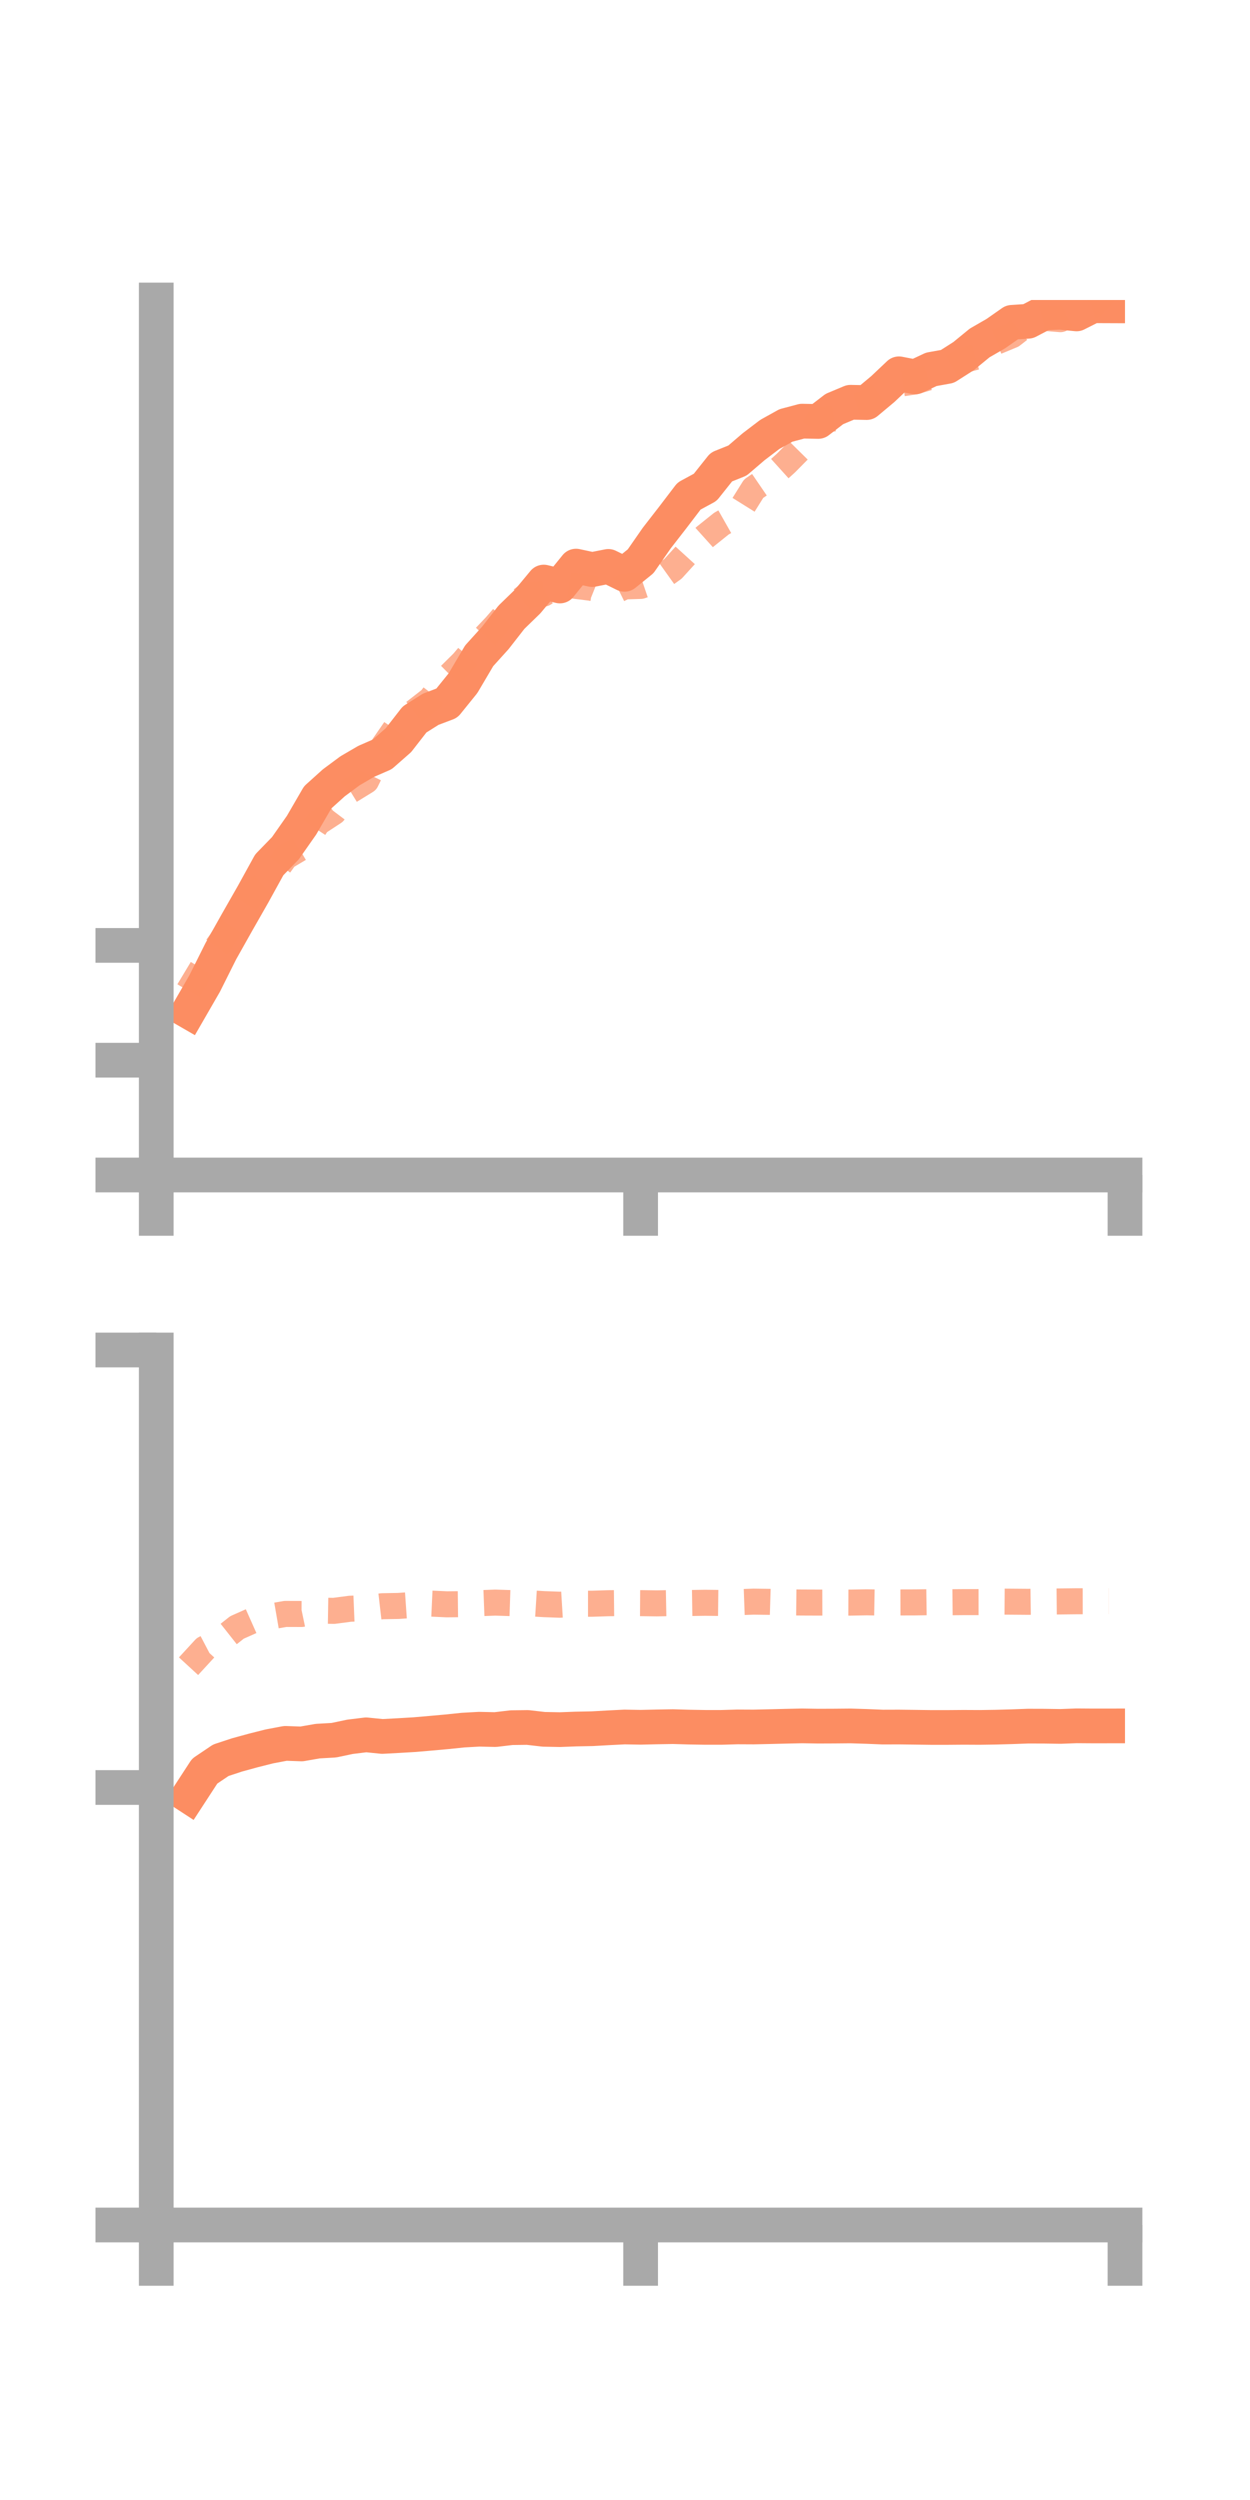 <?xml version="1.0" encoding="utf-8" standalone="no"?>
<!DOCTYPE svg PUBLIC "-//W3C//DTD SVG 1.1//EN"
  "http://www.w3.org/Graphics/SVG/1.1/DTD/svg11.dtd">
<!-- Created with matplotlib (https://matplotlib.org/) -->
<svg height="144pt" version="1.1" viewBox="0 0 72 144" width="72pt" xmlns="http://www.w3.org/2000/svg" xmlns:xlink="http://www.w3.org/1999/xlink">
 <defs>
  <style type="text/css">*{stroke-linecap:butt;stroke-linejoin:round;}</style>
 </defs>
 <g id="figure_1">
  <g id="patch_1">
   <path d="M 0 144 
L 72 144 
L 72 0 
L 0 0 
z
" style="fill:none;"/>
  </g>
  <g id="axes_1">
   <g id="patch_2">
    <path d="M 9 67.68 
L 64.8 67.68 
L 64.8 17.28 
L 9 17.28 
z
" style="fill:none;"/>
   </g>
   <g id="matplotlib.axis_1">
    <g id="xtick_1">
     <g id="line2d_1">
      <defs>
       <path d="M 0 0 
L 0 3.5 
" id="mba001cc8e0" style="stroke:#a9a9a9;stroke-width:2;"/>
      </defs>
      <g>
       <use style="fill:#a9a9a9;stroke:#a9a9a9;stroke-width:2;" x="9" xlink:href="#mba001cc8e0" y="67.68"/>
      </g>
     </g>
    </g>
    <g id="xtick_2">
     <g id="line2d_2">
      <g>
       <use style="fill:#a9a9a9;stroke:#a9a9a9;stroke-width:2;" x="36.9" xlink:href="#mba001cc8e0" y="67.68"/>
      </g>
     </g>
    </g>
    <g id="xtick_3">
     <g id="line2d_3">
      <g>
       <use style="fill:#a9a9a9;stroke:#a9a9a9;stroke-width:2;" x="64.8" xlink:href="#mba001cc8e0" y="67.68"/>
      </g>
     </g>
    </g>
   </g>
   <g id="matplotlib.axis_2">
    <g id="ytick_1">
     <g id="line2d_4">
      <defs>
       <path d="M 0 0 
L -3.5 0 
" id="mfd030b84e7" style="stroke:#a9a9a9;stroke-width:2;"/>
      </defs>
      <g>
       <use style="fill:#a9a9a9;stroke:#a9a9a9;stroke-width:2;" x="9" xlink:href="#mfd030b84e7" y="67.68"/>
      </g>
     </g>
    </g>
    <g id="ytick_2">
     <g id="line2d_5">
      <g>
       <use style="fill:#a9a9a9;stroke:#a9a9a9;stroke-width:2;" x="9" xlink:href="#mfd030b84e7" y="61.068"/>
      </g>
     </g>
    </g>
    <g id="ytick_3">
     <g id="line2d_6">
      <g>
       <use style="fill:#a9a9a9;stroke:#a9a9a9;stroke-width:2;" x="9" xlink:href="#mfd030b84e7" y="54.456"/>
      </g>
     </g>
    </g>
   </g>
   <g id="line2d_7">
    <path clip-path="url(#p01572ee326)" d="M 10.86 58.26 
L 11.79 56.648 
L 12.72 54.788 
L 13.65 53.133 
L 14.58 51.503 
L 15.51 49.814 
L 16.44 48.857 
L 17.37 47.53 
L 18.3 45.927 
L 19.23 45.089 
L 20.16 44.399 
L 21.09 43.856 
L 22.02 43.451 
L 22.95 42.634 
L 23.88 41.439 
L 24.81 40.853 
L 25.74 40.501 
L 26.67 39.35 
L 27.6 37.774 
L 28.53 36.745 
L 29.46 35.552 
L 30.39 34.649 
L 31.32 33.527 
L 32.25 33.754 
L 33.18 32.608 
L 34.11 32.808 
L 35.04 32.625 
L 35.97 33.082 
L 36.9 32.33 
L 37.83 30.992 
L 38.76 29.794 
L 39.69 28.574 
L 40.62 28.07 
L 41.55 26.901 
L 42.48 26.527 
L 43.41 25.731 
L 44.34 25.023 
L 45.27 24.506 
L 46.2 24.258 
L 47.13 24.276 
L 48.06 23.56 
L 48.99 23.17 
L 49.92 23.188 
L 50.85 22.411 
L 51.78 21.531 
L 52.71 21.711 
L 53.64 21.275 
L 54.57 21.107 
L 55.5 20.514 
L 56.43 19.753 
L 57.36 19.217 
L 58.29 18.566 
L 59.22 18.505 
L 60.15 18.019 
L 61.08 17.99 
L 62.01 18.081 
L 62.94 17.611 
L 63.87 17.615 
" style="fill:none;stroke:#fc8d62;stroke-linecap:square;stroke-width:2;"/>
   </g>
   <g id="line2d_8">
    <path clip-path="url(#p01572ee326)" d="M 10.86 57.08 
L 11.79 55.532 
L 12.72 54.253 
L 13.65 52.822 
L 14.58 51.432 
L 15.51 50.65 
L 16.44 49.357 
L 17.37 48.806 
L 18.3 47.387 
L 19.23 46.778 
L 20.16 45.547 
L 21.09 44.975 
L 22.02 43.077 
L 22.95 41.728 
L 23.88 41.01 
L 24.81 40.286 
L 25.74 39.075 
L 26.67 38.154 
L 27.6 37.051 
L 28.53 36.074 
L 29.46 35.005 
L 30.39 34.276 
L 31.32 34.191 
L 32.25 33.588 
L 33.18 33.75 
L 34.11 33.865 
L 35.04 34.237 
L 35.97 33.778 
L 36.9 33.749 
L 37.83 33.433 
L 38.76 32.769 
L 39.69 31.747 
L 40.62 30.909 
L 41.55 30.163 
L 42.48 29.636 
L 43.41 28.148 
L 44.34 27.513 
L 45.27 26.673 
L 46.2 25.731 
L 47.13 24.22 
L 48.06 24.096 
L 48.99 23.458 
L 49.92 23.189 
L 50.85 22.484 
L 51.78 22.112 
L 52.71 21.968 
L 53.64 21.691 
L 54.57 21.251 
L 55.5 20.741 
L 56.43 20.495 
L 57.36 19.693 
L 58.29 19.309 
L 59.22 18.585 
L 60.15 18.307 
L 61.08 18.384 
L 62.01 17.89 
L 62.94 17.631 
L 63.87 16.614 
" style="fill:none;stroke:#fc8d62;stroke-dasharray:1.5,1.5;stroke-dashoffset:0;stroke-opacity:0.7;stroke-width:1.5;"/>
   </g>
   <g id="patch_3">
    <path d="M 9 67.68 
L 9 17.28 
" style="fill:none;stroke:#a9a9a9;stroke-linecap:square;stroke-linejoin:miter;stroke-width:2;"/>
   </g>
   <g id="patch_4">
    <path d="M 64.8 67.68 
L 64.8 17.28 
" style="fill:none;"/>
   </g>
   <g id="patch_5">
    <path d="M 9 67.68 
L 64.8 67.68 
" style="fill:none;stroke:#a9a9a9;stroke-linecap:square;stroke-linejoin:miter;stroke-width:2;"/>
   </g>
   <g id="patch_6">
    <path d="M 9 17.28 
L 64.8 17.28 
" style="fill:none;"/>
   </g>
  </g>
  <g id="axes_2">
   <g id="patch_7">
    <path d="M 9 128.16 
L 64.8 128.16 
L 64.8 77.76 
L 9 77.76 
z
" style="fill:none;"/>
   </g>
   <g id="matplotlib.axis_3">
    <g id="xtick_4">
     <g id="line2d_9">
      <g>
       <use style="fill:#a9a9a9;stroke:#a9a9a9;stroke-width:2;" x="9" xlink:href="#mba001cc8e0" y="128.16"/>
      </g>
     </g>
    </g>
    <g id="xtick_5">
     <g id="line2d_10">
      <g>
       <use style="fill:#a9a9a9;stroke:#a9a9a9;stroke-width:2;" x="36.9" xlink:href="#mba001cc8e0" y="128.16"/>
      </g>
     </g>
    </g>
    <g id="xtick_6">
     <g id="line2d_11">
      <g>
       <use style="fill:#a9a9a9;stroke:#a9a9a9;stroke-width:2;" x="64.8" xlink:href="#mba001cc8e0" y="128.16"/>
      </g>
     </g>
    </g>
   </g>
   <g id="matplotlib.axis_4">
    <g id="ytick_4">
     <g id="line2d_12">
      <g>
       <use style="fill:#a9a9a9;stroke:#a9a9a9;stroke-width:2;" x="9" xlink:href="#mfd030b84e7" y="128.16"/>
      </g>
     </g>
    </g>
    <g id="ytick_5">
     <g id="line2d_13">
      <g>
       <use style="fill:#a9a9a9;stroke:#a9a9a9;stroke-width:2;" x="9" xlink:href="#mfd030b84e7" y="102.96"/>
      </g>
     </g>
    </g>
    <g id="ytick_6">
     <g id="line2d_14">
      <g>
       <use style="fill:#a9a9a9;stroke:#a9a9a9;stroke-width:2;" x="9" xlink:href="#mfd030b84e7" y="77.76"/>
      </g>
     </g>
    </g>
   </g>
   <g id="line2d_15">
    <path clip-path="url(#p8bdc73b26d)" d="M 10.86 103.446 
L 11.79 102.018 
L 12.72 101.391 
L 13.65 101.084 
L 14.58 100.829 
L 15.51 100.594 
L 16.44 100.418 
L 17.37 100.451 
L 18.3 100.289 
L 19.23 100.236 
L 20.16 100.04 
L 21.09 99.926 
L 22.02 100.02 
L 22.95 99.97 
L 23.88 99.915 
L 24.81 99.835 
L 25.74 99.751 
L 26.67 99.655 
L 27.6 99.603 
L 28.53 99.624 
L 29.46 99.514 
L 30.39 99.502 
L 31.32 99.609 
L 32.25 99.627 
L 33.18 99.592 
L 34.11 99.574 
L 35.04 99.522 
L 35.97 99.475 
L 36.9 99.491 
L 37.83 99.47 
L 38.76 99.454 
L 39.69 99.481 
L 40.62 99.497 
L 41.55 99.497 
L 42.48 99.47 
L 43.41 99.475 
L 44.34 99.454 
L 45.27 99.431 
L 46.2 99.411 
L 47.13 99.426 
L 48.06 99.422 
L 48.99 99.413 
L 49.92 99.442 
L 50.85 99.48 
L 51.78 99.477 
L 52.71 99.489 
L 53.64 99.502 
L 54.57 99.502 
L 55.5 99.494 
L 56.43 99.499 
L 57.36 99.485 
L 58.29 99.459 
L 59.22 99.425 
L 60.15 99.428 
L 61.08 99.442 
L 62.01 99.407 
L 62.94 99.414 
L 63.87 99.413 
" style="fill:none;stroke:#fc8d62;stroke-linecap:square;stroke-width:2;"/>
   </g>
   <g id="line2d_16">
    <path clip-path="url(#p8bdc73b26d)" d="M 10.86 95.974 
L 11.79 94.963 
L 12.72 94.475 
L 13.65 93.741 
L 14.58 93.327 
L 15.51 93.123 
L 16.44 92.962 
L 17.37 92.965 
L 18.3 92.771 
L 19.23 92.786 
L 20.16 92.664 
L 21.09 92.626 
L 22.02 92.519 
L 22.95 92.502 
L 23.88 92.437 
L 24.81 92.366 
L 25.74 92.409 
L 26.67 92.399 
L 27.6 92.345 
L 28.53 92.31 
L 29.46 92.34 
L 30.39 92.34 
L 31.32 92.398 
L 32.25 92.432 
L 33.18 92.375 
L 34.11 92.375 
L 35.04 92.345 
L 35.97 92.335 
L 36.9 92.341 
L 37.83 92.354 
L 38.76 92.336 
L 39.69 92.334 
L 40.62 92.32 
L 41.55 92.331 
L 42.48 92.288 
L 43.41 92.254 
L 44.34 92.267 
L 45.27 92.295 
L 46.2 92.305 
L 47.13 92.309 
L 48.06 92.306 
L 48.99 92.31 
L 49.92 92.293 
L 50.85 92.309 
L 51.78 92.301 
L 52.71 92.298 
L 53.64 92.285 
L 54.57 92.291 
L 55.5 92.282 
L 56.43 92.281 
L 57.36 92.25 
L 58.29 92.257 
L 59.22 92.265 
L 60.15 92.252 
L 61.08 92.243 
L 62.01 92.232 
L 62.94 92.231 
L 63.87 92.224 
" style="fill:none;stroke:#fc8d62;stroke-dasharray:1.5,1.5;stroke-dashoffset:0;stroke-opacity:0.7;stroke-width:1.5;"/>
   </g>
   <g id="patch_8">
    <path d="M 9 128.16 
L 9 77.76 
" style="fill:none;stroke:#a9a9a9;stroke-linecap:square;stroke-linejoin:miter;stroke-width:2;"/>
   </g>
   <g id="patch_9">
    <path d="M 64.8 128.16 
L 64.8 77.76 
" style="fill:none;"/>
   </g>
   <g id="patch_10">
    <path d="M 9 128.16 
L 64.8 128.16 
" style="fill:none;stroke:#a9a9a9;stroke-linecap:square;stroke-linejoin:miter;stroke-width:2;"/>
   </g>
   <g id="patch_11">
    <path d="M 9 77.76 
L 64.8 77.76 
" style="fill:none;"/>
   </g>
  </g>
 </g>
 <defs>
  <clipPath id="p01572ee326">
   <rect height="50.4" width="55.8" x="9" y="17.28"/>
  </clipPath>
  <clipPath id="p8bdc73b26d">
   <rect height="50.4" width="55.8" x="9" y="77.76"/>
  </clipPath>
 </defs>
</svg>

